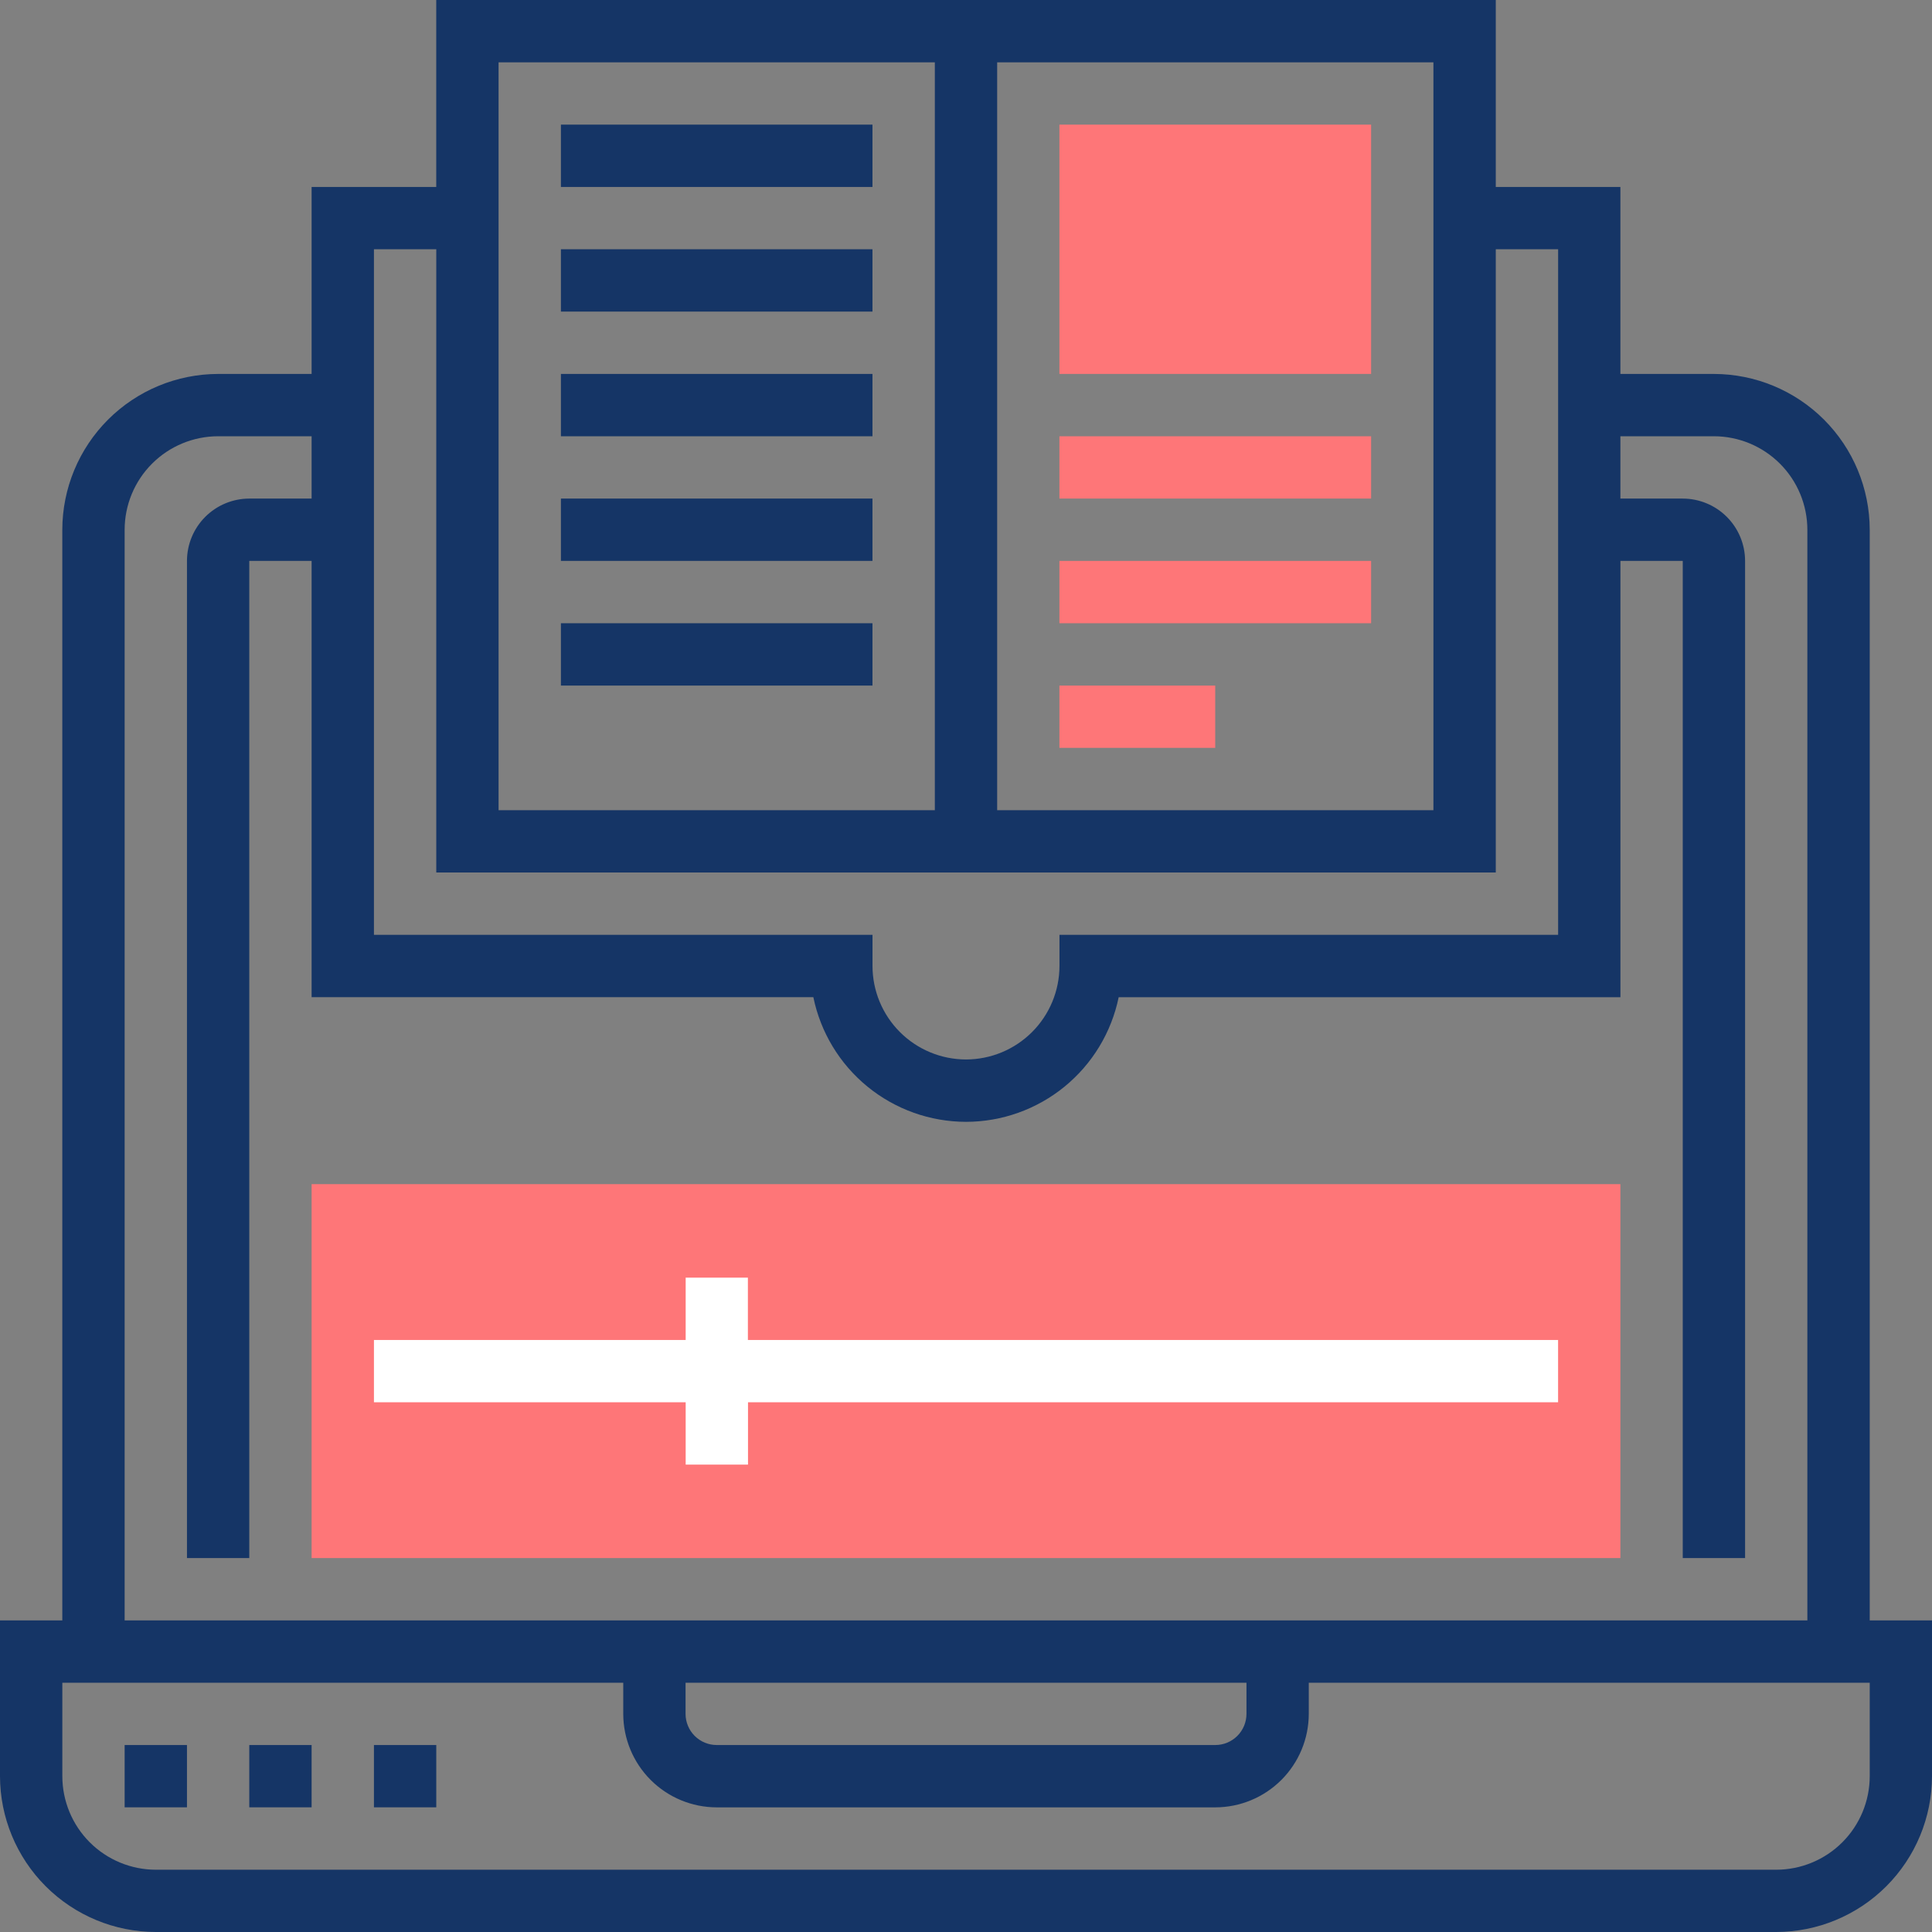 <svg id="Group_2635" data-name="Group 2635" xmlns="http://www.w3.org/2000/svg" xmlns:xlink="http://www.w3.org/1999/xlink" width="65.615" height="65.615" viewBox="0 0 65.615 65.615">
  <rect x="0" y="0" width="65.615" height="65.615" fill="#808080" stroke="none"/>
  <defs>
    <clipPath id="clip-path">
      <path id="Path_1387" data-name="Path 1387" d="M54.126-10.526H9.677v-12.7H54.126Z" transform="translate(-9.677 23.226)" fill="#fe7678"/>
    </clipPath>
    <clipPath id="clip-path-2">
      <path id="Path_1386" data-name="Path 1386" d="M-593,4129.064H981.764V-1060H-593Z" transform="translate(593 1060)" fill="#fe7678"/>
    </clipPath>
    <clipPath id="clip-path-3">
      <path id="Path_1390" data-name="Path 1390" d="M43.486-47.663H32.9v-8.466H43.486Z" transform="translate(-32.903 56.129)" fill="#fe7678"/>
    </clipPath>
    <clipPath id="clip-path-5">
      <path id="Path_1393" data-name="Path 1393" d="M63.5-4.968V-42.009A5.3,5.3,0,0,0,58.207-47.3H55.032v-6.35H50.8V-60H14.816v6.35H10.583v6.35H7.408a5.3,5.3,0,0,0-5.292,5.292V-4.968H0V.324A5.3,5.3,0,0,0,5.292,5.615H60.324A5.3,5.3,0,0,0,65.615.324V-4.968ZM48.682-57.883v25.4H33.866v-25.4Zm-31.749,0H31.749v25.4H16.933ZM12.7-51.534h2.117v21.166H50.8V-51.534h2.117v23.283H35.982v1.058a3.179,3.179,0,0,1-3.175,3.175,3.179,3.179,0,0,1-3.175-3.175v-1.058H12.7ZM4.233-42.009a3.179,3.179,0,0,1,3.175-3.175h3.175v2.117H8.466A2.119,2.119,0,0,0,6.35-40.95V-7.085H8.466V-40.95h2.117v14.816h17.04A5.3,5.3,0,0,0,32.808-21.9a5.3,5.3,0,0,0,5.185-4.233h17.04V-40.95h2.117V-7.085h2.117V-40.95a2.119,2.119,0,0,0-2.117-2.117H55.032v-2.117h3.175a3.179,3.179,0,0,1,3.175,3.175V-4.968H4.233ZM23.283-2.851h19.05v1.058A1.059,1.059,0,0,1,41.274-.735H24.341a1.059,1.059,0,0,1-1.058-1.058ZM63.5.324A3.179,3.179,0,0,1,60.324,3.5H5.292A3.179,3.179,0,0,1,2.117.324V-2.851h19.05v1.058a3.179,3.179,0,0,0,3.175,3.175H41.274a3.179,3.179,0,0,0,3.175-3.175V-2.851H63.5Z" transform="translate(0 60)" fill="#153566"/>
    </clipPath>
    <clipPath id="clip-path-6">
      <path id="Path_1392" data-name="Path 1392" d="M-593,4129.064H981.764V-1060H-593Z" transform="translate(593 1060)" fill="#153566"/>
    </clipPath>
    <clipPath id="clip-path-7">
      <path id="Path_1396" data-name="Path 1396" d="M24.313-20.323H22.2v2.117H11.613v2.117H22.2v2.117h2.117v-2.117H51.829v-2.117H24.313Z" transform="translate(-11.613 20.323)" fill="#fff"/>
    </clipPath>
    <clipPath id="clip-path-8">
      <path id="Path_1395" data-name="Path 1395" d="M-593,4129.064H981.764V-1060H-593Z" transform="translate(593 1060)" fill="#fff"/>
    </clipPath>
    <clipPath id="clip-path-9">
      <path id="Path_1399" data-name="Path 1399" d="M32.9-46.452H43.486v2.117H32.9Z" transform="translate(-32.903 46.452)" fill="#fe7678"/>
    </clipPath>
    <clipPath id="clip-path-11">
      <path id="Path_1402" data-name="Path 1402" d="M32.9-42.581H43.486v2.117H32.9Z" transform="translate(-32.903 42.581)" fill="#fe7678"/>
    </clipPath>
    <clipPath id="clip-path-13">
      <path id="Path_1405" data-name="Path 1405" d="M32.9-38.71h5.292v2.117H32.9Z" transform="translate(-32.903 38.71)" fill="#fe7678"/>
    </clipPath>
    <clipPath id="clip-path-15">
      <path id="Path_1408" data-name="Path 1408" d="M17.419-56.129H28v2.117H17.419Z" transform="translate(-17.419 56.129)" fill="#153566"/>
    </clipPath>
    <clipPath id="clip-path-17">
      <path id="Path_1411" data-name="Path 1411" d="M17.419-52.258H28v2.117H17.419Z" transform="translate(-17.419 52.258)" fill="#153566"/>
    </clipPath>
    <clipPath id="clip-path-19">
      <path id="Path_1414" data-name="Path 1414" d="M17.419-48.387H28v2.117H17.419Z" transform="translate(-17.419 48.387)" fill="#153566"/>
    </clipPath>
    <clipPath id="clip-path-21">
      <path id="Path_1417" data-name="Path 1417" d="M17.419-44.516H28V-42.4H17.419Z" transform="translate(-17.419 44.516)" fill="#153566"/>
    </clipPath>
    <clipPath id="clip-path-23">
      <path id="Path_1420" data-name="Path 1420" d="M17.419-40.645H28v2.117H17.419Z" transform="translate(-17.419 40.645)" fill="#153566"/>
    </clipPath>
    <clipPath id="clip-path-25">
      <path id="Path_1423" data-name="Path 1423" d="M3.871-5.806H5.988V-3.69H3.871Z" transform="translate(-3.871 5.806)" fill="#153566"/>
    </clipPath>
    <clipPath id="clip-path-27">
      <path id="Path_1426" data-name="Path 1426" d="M7.742-5.806H9.859V-3.69H7.742Z" transform="translate(-7.742 5.806)" fill="#153566"/>
    </clipPath>
    <clipPath id="clip-path-29">
      <path id="Path_1429" data-name="Path 1429" d="M11.613-5.806H13.73V-3.69H11.613Z" transform="translate(-11.613 5.806)" fill="#153566"/>
    </clipPath>
  </defs>
  <g id="Group_2593" data-name="Group 2593" transform="translate(10.583 40.216)" clip-path="url(#clip-path)">
    <g id="Group_2592" data-name="Group 2592" transform="translate(-659.079 -1133.802)" clip-path="url(#clip-path-2)">
      <path id="Path_1385" data-name="Path 1385" d="M4.677-28.226H60.062V-4.59H4.677Z" transform="translate(648.934 1156.559)" fill="#fe7678"/>
    </g>
  </g>
  <g id="Group_2595" data-name="Group 2595" transform="translate(35.983 4.233)" clip-path="url(#clip-path-3)">
    <g id="Group_2594" data-name="Group 2594" transform="translate(-684.479 -1097.819)" clip-path="url(#clip-path-2)">
      <path id="Path_1388" data-name="Path 1388" d="M27.9-61.129H49.422v19.4H27.9Z" transform="translate(651.108 1153.48)" fill="#fe7678"/>
    </g>
  </g>
  <g id="Group_2597" data-name="Group 2597" clip-path="url(#clip-path-5)">
    <g id="Group_2596" data-name="Group 2596" transform="translate(-648.496 -1093.586)" clip-path="url(#clip-path-6)">
      <path id="Path_1391" data-name="Path 1391" d="M-5-65H71.551V11.551H-5Z" transform="translate(648.029 1153.118)" fill="#153566"/>
    </g>
  </g>
  <g id="Group_2599" data-name="Group 2599" transform="translate(12.7 43.391)" clip-path="url(#clip-path-7)">
    <g id="Group_2598" data-name="Group 2598" transform="translate(-661.196 -1136.977)" clip-path="url(#clip-path-8)">
      <path id="Path_1394" data-name="Path 1394" d="M6.613-25.323H57.764V-8.037H6.613Z" transform="translate(649.115 1156.831)" fill="#fff"/>
    </g>
  </g>
  <g id="Group_2601" data-name="Group 2601" transform="translate(35.983 14.816)" clip-path="url(#clip-path-9)">
    <g id="Group_2600" data-name="Group 2600" transform="translate(-684.479 -1108.402)" clip-path="url(#clip-path-2)">
      <path id="Path_1397" data-name="Path 1397" d="M27.9-51.452H49.422V-38.4H27.9Z" transform="translate(651.108 1154.386)" fill="#fe7678"/>
    </g>
  </g>
  <g id="Group_2603" data-name="Group 2603" transform="translate(35.983 19.05)" clip-path="url(#clip-path-11)">
    <g id="Group_2602" data-name="Group 2602" transform="translate(-684.479 -1112.635)" clip-path="url(#clip-path-2)">
      <path id="Path_1400" data-name="Path 1400" d="M27.9-47.581H49.422v13.052H27.9Z" transform="translate(651.108 1154.748)" fill="#fe7678"/>
    </g>
  </g>
  <g id="Group_2605" data-name="Group 2605" transform="translate(35.983 23.283)" clip-path="url(#clip-path-13)">
    <g id="Group_2604" data-name="Group 2604" transform="translate(-684.479 -1116.869)" clip-path="url(#clip-path-2)">
      <path id="Path_1403" data-name="Path 1403" d="M27.9-43.71H44.131v13.052H27.9Z" transform="translate(651.108 1155.11)" fill="#fe7678"/>
    </g>
  </g>
  <g id="Group_2607" data-name="Group 2607" transform="translate(19.05 4.233)" clip-path="url(#clip-path-15)">
    <g id="Group_2606" data-name="Group 2606" transform="translate(-667.546 -1097.819)" clip-path="url(#clip-path-6)">
      <path id="Path_1406" data-name="Path 1406" d="M12.419-61.129H33.938v13.052H12.419Z" transform="translate(649.659 1153.48)" fill="#153566"/>
    </g>
  </g>
  <g id="Group_2609" data-name="Group 2609" transform="translate(19.05 8.466)" clip-path="url(#clip-path-17)">
    <g id="Group_2608" data-name="Group 2608" transform="translate(-667.546 -1102.052)" clip-path="url(#clip-path-6)">
      <path id="Path_1409" data-name="Path 1409" d="M12.419-57.258H33.938v13.052H12.419Z" transform="translate(649.659 1153.842)" fill="#153566"/>
    </g>
  </g>
  <g id="Group_2611" data-name="Group 2611" transform="translate(19.05 12.7)" clip-path="url(#clip-path-19)">
    <g id="Group_2610" data-name="Group 2610" transform="translate(-667.546 -1106.285)" clip-path="url(#clip-path-6)">
      <path id="Path_1412" data-name="Path 1412" d="M12.419-53.387H33.938v13.052H12.419Z" transform="translate(649.659 1154.205)" fill="#153566"/>
    </g>
  </g>
  <g id="Group_2613" data-name="Group 2613" transform="translate(19.05 16.933)" clip-path="url(#clip-path-21)">
    <g id="Group_2612" data-name="Group 2612" transform="translate(-667.546 -1110.519)" clip-path="url(#clip-path-6)">
      <path id="Path_1415" data-name="Path 1415" d="M12.419-49.516H33.938v13.052H12.419Z" transform="translate(649.659 1154.567)" fill="#153566"/>
    </g>
  </g>
  <g id="Group_2615" data-name="Group 2615" transform="translate(19.05 21.166)" clip-path="url(#clip-path-23)">
    <g id="Group_2614" data-name="Group 2614" transform="translate(-667.546 -1114.752)" clip-path="url(#clip-path-6)">
      <path id="Path_1418" data-name="Path 1418" d="M12.419-45.645H33.938v13.052H12.419Z" transform="translate(649.659 1154.929)" fill="#153566"/>
    </g>
  </g>
  <g id="Group_2617" data-name="Group 2617" transform="translate(4.233 59.265)" clip-path="url(#clip-path-25)">
    <g id="Group_2616" data-name="Group 2616" transform="translate(-652.73 -1152.851)" clip-path="url(#clip-path-6)">
      <path id="Path_1421" data-name="Path 1421" d="M-1.129-10.806H11.923V2.246H-1.129Z" transform="translate(648.391 1158.19)" fill="#153566"/>
    </g>
  </g>
  <g id="Group_2619" data-name="Group 2619" transform="translate(8.466 59.265)" clip-path="url(#clip-path-27)">
    <g id="Group_2618" data-name="Group 2618" transform="translate(-656.963 -1152.851)" clip-path="url(#clip-path-6)">
      <path id="Path_1424" data-name="Path 1424" d="M2.742-10.806H15.794V2.246H2.742Z" transform="translate(648.753 1158.19)" fill="#153566"/>
    </g>
  </g>
  <g id="Group_2621" data-name="Group 2621" transform="translate(12.7 59.265)" clip-path="url(#clip-path-29)">
    <g id="Group_2620" data-name="Group 2620" transform="translate(-661.196 -1152.851)" clip-path="url(#clip-path-6)">
      <path id="Path_1427" data-name="Path 1427" d="M6.613-10.806H19.665V2.246H6.613Z" transform="translate(649.115 1158.19)" fill="#153566"/>
    </g>
  </g>
</svg>
